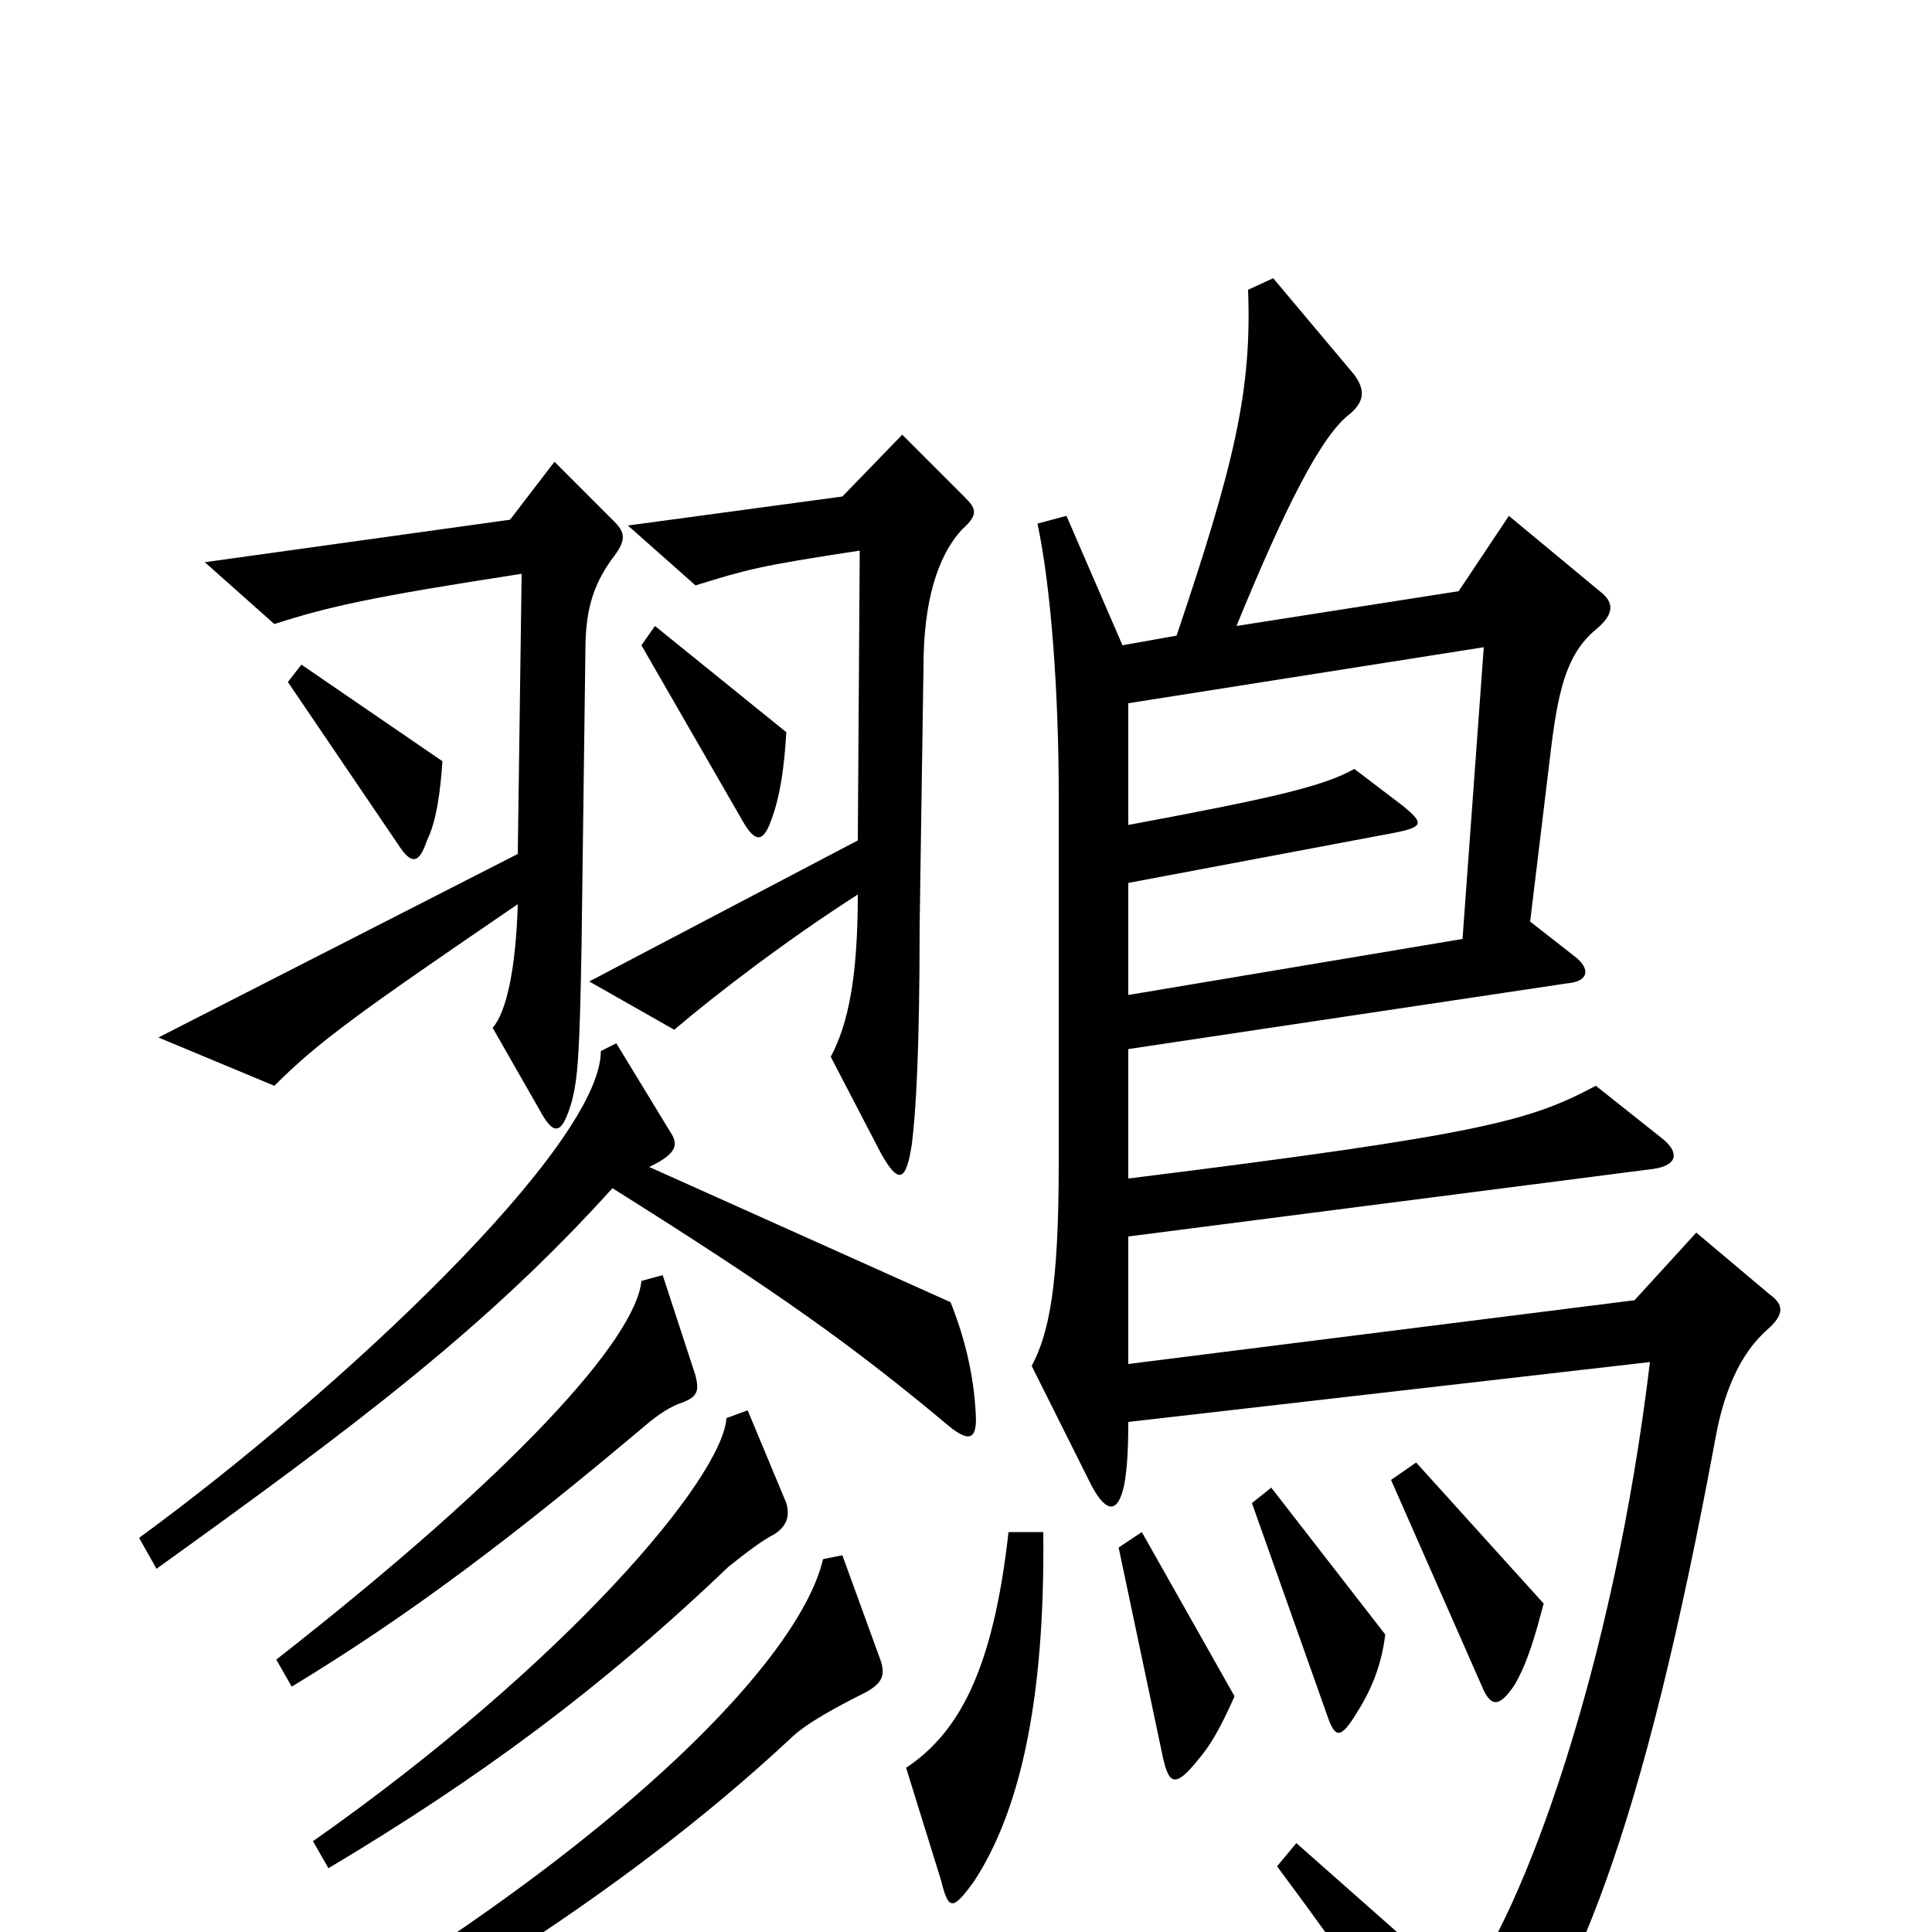 <svg xmlns="http://www.w3.org/2000/svg" viewBox="0 -1000 1000 1000">
	<path fill="#000000" d="M407 -621L339 -676L332 -666L385 -574C391 -564 395 -564 399 -575C404 -588 406 -604 407 -621ZM229 -606L156 -656L149 -647L206 -563C213 -552 217 -553 221 -565C226 -575 228 -591 229 -606ZM318 -730L287 -761L264 -731L106 -709L142 -677C170 -686 192 -691 270 -703L268 -558L82 -463L142 -438C165 -461 186 -476 268 -532C267 -498 262 -476 255 -468L279 -426C287 -411 291 -413 296 -430C299 -442 300 -453 301 -510L303 -663C303 -682 306 -696 317 -711C324 -720 324 -724 318 -730ZM499 -743L467 -775L436 -743L325 -728L360 -697C386 -705 392 -707 445 -715L444 -565L305 -492L349 -467C370 -485 408 -514 444 -537C444 -494 439 -470 430 -453L456 -403C465 -387 469 -388 472 -408C474 -424 476 -455 476 -521L478 -655C478 -688 485 -712 498 -726C507 -734 505 -737 499 -743ZM916 -330L878 -362L846 -327L584 -294V-360L856 -395C869 -397 869 -404 860 -411L826 -438C792 -420 769 -413 584 -390V-457L811 -491C823 -492 823 -499 815 -505L792 -523L803 -614C807 -646 812 -663 827 -675C835 -682 836 -688 828 -694L781 -733L755 -694L640 -676C665 -737 684 -775 699 -786C707 -793 706 -799 701 -806L659 -856L646 -850C648 -798 639 -760 609 -671L581 -666L552 -733L537 -729C544 -696 548 -642 548 -588V-398C548 -334 543 -310 534 -293L565 -231C573 -216 579 -217 582 -232C583 -238 584 -246 584 -264L854 -295C835 -136 788 -9 757 30L671 -46L661 -34C702 21 724 54 748 94C754 104 758 104 766 95C815 35 850 -51 888 -256C892 -278 900 -299 915 -312C924 -320 923 -325 916 -330ZM505 -269C504 -287 500 -306 492 -326L336 -396C351 -403 351 -408 347 -414L319 -460L311 -456C311 -407 176 -280 72 -204L81 -188C184 -262 252 -313 317 -385C403 -331 442 -303 491 -262C502 -253 506 -255 505 -269ZM360 -288L343 -340L332 -337C329 -307 267 -238 143 -141L151 -127C212 -164 265 -204 335 -263C341 -268 347 -272 353 -274C361 -277 362 -280 360 -288ZM799 -170L733 -243L720 -234L768 -125C772 -117 776 -116 784 -128C791 -140 795 -155 799 -170ZM717 -154L658 -230L648 -222L687 -112C691 -100 694 -100 702 -113C709 -124 715 -137 717 -154ZM407 -222L387 -270L376 -266C374 -235 293 -139 162 -47L170 -33C247 -79 310 -125 377 -189C387 -197 395 -203 401 -206C407 -210 409 -215 407 -222ZM639 -122L591 -207L579 -199L602 -90C605 -77 608 -74 620 -89C626 -96 631 -104 639 -122ZM540 -207H522C514 -135 496 -103 469 -85L487 -27C491 -11 493 -11 504 -26C527 -61 541 -117 540 -207ZM456 -140L436 -195L426 -193C413 -137 304 -27 93 87L100 104C207 51 320 -17 409 -100C417 -108 434 -117 448 -124C457 -129 458 -133 456 -140ZM768 -665L757 -514L584 -485V-543L722 -569C737 -572 737 -574 726 -583L701 -602C685 -593 659 -587 584 -573V-636Z"/>
</svg>